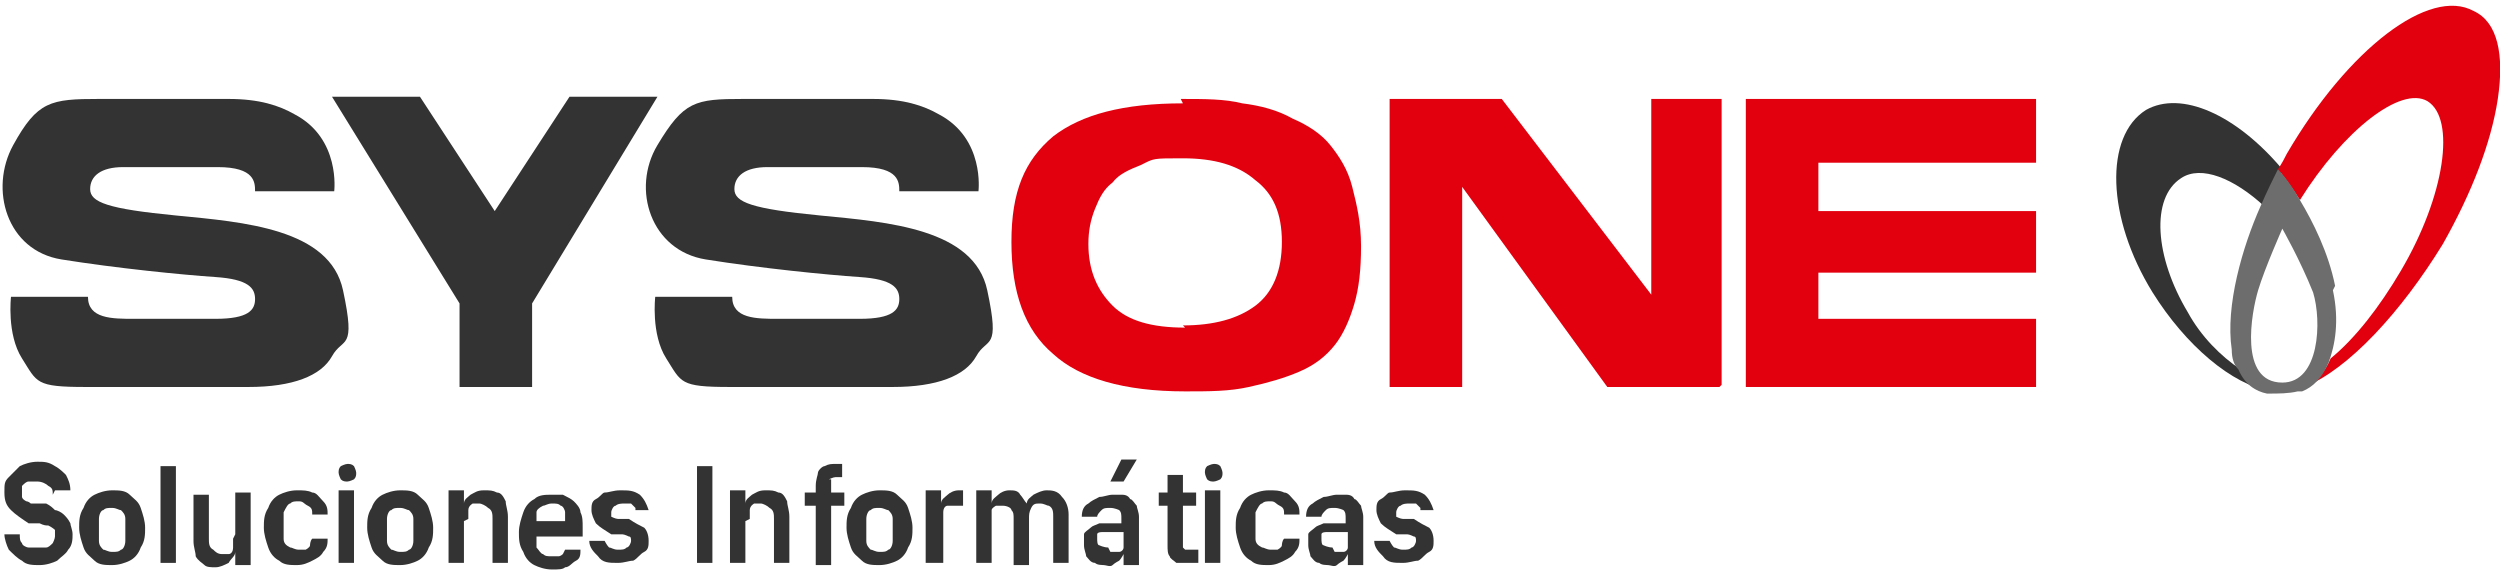 <?xml version="1.0" encoding="UTF-8"?>
<svg id="Capa_1" data-name="Capa 1" xmlns="http://www.w3.org/2000/svg" version="1.1" viewBox="0 0 113.7 26">
  <defs>
    <style>
      .cls-1 {
        fill: #333;
      }

      .cls-1, .cls-2, .cls-3 {
        stroke-width: 0px;
      }

      .cls-2 {
        fill: #6d6d6d;
      }

      .cls-3 {
        fill: #e2000f;
      }
    </style>
  </defs>
  <path class="cls-1" d="M101.9,16.8c-.9-.6-1.8-1.5-2.4-2.6-1.5-2.5-1.7-5.2-.3-6.1.9-.6,2.4,0,3.8,1.3.3-.7.6-1.3.8-1.7-2.1-2.5-4.6-3.6-6.2-2.7-1.9,1.2-1.8,4.9.3,8.3,1.5,2.4,3.6,4.2,5.4,4.5-.5,0-1-.4-1.3-1.1Z"/>
  <path class="cls-3" d="M112.5.5c-2-1.1-5.7,1.7-8.5,6.5-.1.2-.2.4-.4.7,0,0,.5.6,1,1.4,2-3.2,4.6-5.2,5.8-4.5,1.3.8.8,4.3-1.2,7.7-1,1.7-2.1,3.1-3.2,4-.3.7-.7,1.1-1.2,1.3,2-.8,4.4-3.4,6.3-6.5,1.3-2.3,2.2-4.6,2.5-6.6.3-2,0-3.5-1.1-4Z"/>
  <path class="cls-2" d="M106.2,13c-.3-1.5-1-2.9-1.6-3.9-.5-.9-1-1.4-1-1.4-.2.4-.5,1-.8,1.7-.8,1.8-1.6,4.5-1.3,6.5,0,.4.1.7.3.9.3.7.8,1,1.3,1.1,0,0,0,0,.1,0,.4,0,.9,0,1.3-.1,0,0,.2,0,.2,0,.5-.2.9-.6,1.2-1.3.3-.8.5-1.9.2-3.3ZM103.8,17.4c-2,0-1.4-3.2-1.1-4.2.3-1,1.1-2.8,1.1-2.8,0,0,.8,1.4,1.4,2.9.4,1.3.3,4.1-1.4,4.1Z"/>
  <path class="cls-1" d="M26,4.4h3.9l-5.7,9.4v3.8h-3.3v-3.8l-5.8-9.4h4l3.4,5.2,3.4-5.2Z"/>
  <path class="cls-3" d="M53.7,4.5c1.1,0,2,0,2.8.2.8.1,1.6.3,2.3.7.7.3,1.3.7,1.7,1.2.4.5.8,1.1,1,1.9.2.8.4,1.6.4,2.7s-.1,1.9-.3,2.6-.5,1.4-.9,1.9c-.4.5-.9.9-1.6,1.2-.7.3-1.4.5-2.3.7s-1.8.2-2.9.2c-2.8,0-4.8-.6-6-1.7-1.3-1.1-1.9-2.8-1.9-5.1s.6-3.7,1.9-4.8c1.3-1,3.2-1.5,5.9-1.5ZM53.8,14.8c1.4,0,2.5-.3,3.3-.9.8-.6,1.2-1.6,1.2-2.9s-.4-2.2-1.2-2.8c-.8-.7-1.9-1-3.3-1s-1.3,0-1.9.3c-.5.2-1,.4-1.3.8-.4.3-.6.7-.8,1.2-.2.5-.3,1-.3,1.6,0,1.2.4,2.1,1.1,2.8.7.7,1.8,1,3.3,1Z"/>
  <path class="cls-3" d="M78.2,17.6h-5.1l-6.6-9.1v9.1h-3.3V4.5h5.1l6.8,8.9V4.5h3.2v13Z"/>
  <path class="cls-3" d="M79.4,4.5h13.2v2.9h-9.9v2.2h9.9v2.8h-9.9v2.1h9.9v3.1h-13.2V4.5Z"/>
  <path class="cls-1" d="M4.6,4.5h5.8c1.4,0,2.3.3,3,.7,2.1,1.1,1.8,3.5,1.8,3.5h-3.6c0-.4,0-1.1-1.7-1.1h-4.3c-1,0-1.5.4-1.5,1s.8.9,3.9,1.2,7,.6,7.6,3.4,0,2.1-.5,3-1.8,1.4-3.8,1.4c-2.9,0-5.1,0-7.4,0s-2.2-.2-2.9-1.3-.5-2.8-.5-2.8h3.5c0,1,1.1,1,2.1,1h3.7c1.5,0,1.8-.4,1.8-.9s-.3-.9-1.8-1-4.5-.4-7-.8S-.5,8.6.6,6.6s1.7-2.1,3.9-2.1Z"/>
  <path class="cls-1" d="M33.9,4.5h5.8c1.4,0,2.3.3,3,.7,2.1,1.1,1.8,3.5,1.8,3.5h-3.6c0-.4,0-1.1-1.7-1.1h-4.3c-1,0-1.5.4-1.5,1s.8.9,3.9,1.2,7,.6,7.6,3.4,0,2.1-.5,3-1.8,1.4-3.8,1.4c-2.9,0-5.1,0-7.4,0s-2.2-.2-2.9-1.3-.5-2.8-.5-2.8h3.5c0,1,1.1,1,2.1,1h3.7c1.5,0,1.8-.4,1.8-.9s-.3-.9-1.8-1-4.5-.4-7-.8-3.4-3.2-2.2-5.2,1.7-2.1,3.9-2.1Z"/>
  <g>
    <path class="cls-1" d="M2.4,22.5c0-.2,0-.3-.2-.4-.1-.1-.3-.2-.5-.2s-.3,0-.4,0c-.1,0-.2.1-.3.2,0,0,0,.2,0,.3,0,0,0,.2,0,.2,0,0,0,.1.2.2,0,0,.1,0,.2.1,0,0,.2,0,.3,0h.4c.2.1.3.2.4.3.1,0,.3.1.4.2.1.1.2.2.3.4,0,.1.1.3.1.5s0,.5-.2.7c-.1.2-.3.3-.5.5-.2.1-.5.2-.8.2s-.6,0-.8-.2c-.2-.1-.4-.3-.6-.5-.1-.2-.2-.5-.2-.7h.7c0,.2,0,.3.1.4,0,.1.2.2.3.2.1,0,.3,0,.4,0s.3,0,.4,0c.1,0,.2-.1.3-.2,0,0,.1-.2.1-.3,0-.1,0-.2,0-.3,0,0-.1-.1-.3-.2-.1,0-.2,0-.4-.1h-.5c-.3-.2-.6-.4-.8-.6-.2-.2-.3-.4-.3-.8s0-.5.2-.7.3-.3.5-.5c.2-.1.5-.2.8-.2s.5,0,.8.2c.2.1.4.3.5.4.1.2.2.4.2.7h-.7Z"/>
    <path class="cls-1" d="M5.1,25.7c-.3,0-.6,0-.8-.2s-.4-.3-.5-.6-.2-.6-.2-.9,0-.6.2-.9c.1-.3.3-.5.5-.6s.5-.2.8-.2.6,0,.8.2.4.3.5.6c.1.3.2.6.2.9s0,.6-.2.9c-.1.3-.3.5-.5.6s-.5.2-.8.2ZM5.1,25.1c.2,0,.3,0,.4-.1.1,0,.2-.2.2-.4,0-.2,0-.3,0-.5s0-.4,0-.5c0-.2-.1-.3-.2-.4-.1,0-.2-.1-.4-.1s-.3,0-.4.1c-.1,0-.2.2-.2.4,0,.2,0,.3,0,.5s0,.4,0,.5c0,.2.1.3.2.4.1,0,.2.1.4.1Z"/>
    <path class="cls-1" d="M8,21.2v4.4h-.7v-4.4h.7Z"/>
    <path class="cls-1" d="M10.7,24.3v-1.9h.7v3.3h-.7v-.6h0c0,.2-.2.3-.3.5-.2.1-.4.2-.6.2s-.4,0-.5-.1-.3-.2-.4-.4c0-.2-.1-.4-.1-.7v-2.1h.7v2c0,.2,0,.4.2.5.1.1.2.2.4.2s.2,0,.3,0c.1,0,.2-.1.2-.3,0-.1,0-.3,0-.4Z"/>
    <path class="cls-1" d="M13.5,25.7c-.3,0-.6,0-.8-.2-.2-.1-.4-.3-.5-.6-.1-.3-.2-.6-.2-.9s0-.6.2-.9c.1-.3.3-.5.5-.6s.5-.2.8-.2.5,0,.7.1c.2,0,.3.2.5.4s.2.4.2.6h-.7c0-.2,0-.3-.2-.4s-.2-.2-.4-.2-.3,0-.4.1c-.1,0-.2.2-.3.4,0,.2,0,.3,0,.6s0,.4,0,.6c0,.2.1.3.3.4.1,0,.2.1.4.1s.2,0,.3,0c0,0,.2-.1.2-.2,0,0,0-.2.1-.3h.7c0,.2,0,.4-.2.6-.1.2-.3.3-.5.4s-.4.2-.7.2Z"/>
    <path class="cls-1" d="M15.8,21.9c-.1,0-.2,0-.3-.1,0,0-.1-.2-.1-.3s0-.2.1-.3c0,0,.2-.1.3-.1s.2,0,.3.1c0,0,.1.2.1.3s0,.2-.1.3c0,0-.2.1-.3.1ZM15.4,25.6v-3.3h.7v3.3h-.7Z"/>
    <path class="cls-1" d="M18.2,25.7c-.3,0-.6,0-.8-.2s-.4-.3-.5-.6-.2-.6-.2-.9,0-.6.2-.9c.1-.3.3-.5.5-.6s.5-.2.8-.2.6,0,.8.2.4.3.5.6c.1.3.2.6.2.9s0,.6-.2.9c-.1.3-.3.5-.5.6s-.5.2-.8.2ZM18.2,25.1c.2,0,.3,0,.4-.1.1,0,.2-.2.2-.4,0-.2,0-.3,0-.5s0-.4,0-.5c0-.2-.1-.3-.2-.4-.1,0-.2-.1-.4-.1s-.3,0-.4.1c-.1,0-.2.2-.2.4,0,.2,0,.3,0,.5s0,.4,0,.5c0,.2.1.3.2.4.1,0,.2.1.4.1Z"/>
    <path class="cls-1" d="M21.1,23.7v1.9h-.7v-3.3h.7v.6h0c0-.2.2-.3.3-.4.2-.1.3-.2.6-.2s.4,0,.6.1c.2,0,.3.2.4.4,0,.2.1.4.1.7v2.1h-.7v-2c0-.2,0-.4-.2-.5-.1-.1-.3-.2-.4-.2s-.2,0-.3,0c0,0-.2.1-.2.3,0,.1,0,.2,0,.4Z"/>
    <path class="cls-1" d="M26.5,24c0-.3,0-.5-.1-.7,0-.2-.2-.4-.3-.5-.1-.1-.3-.2-.5-.3-.2,0-.3,0-.5,0-.3,0-.6,0-.8.2-.2.1-.4.3-.5.6-.1.3-.2.6-.2.9s0,.6.2.9c.1.3.3.5.5.6.2.1.5.2.8.2s.5,0,.6-.1c.2,0,.3-.2.5-.3s.2-.3.2-.5h-.7s0,0-.1.2c0,0-.1.1-.2.1,0,0-.2,0-.3,0-.2,0-.3,0-.4-.1-.1,0-.2-.2-.3-.3,0-.1,0-.3,0-.5h2.1v-.2ZM24.4,23.7c0-.1,0-.3,0-.4,0-.1.1-.2.3-.3.1,0,.2-.1.4-.1s.3,0,.4.1c.1,0,.2.2.2.3,0,.1,0,.2,0,.4h-1.4Z"/>
    <path class="cls-1" d="M29.6,23.2h-.7s0,0,0-.1c0,0-.1-.1-.2-.2,0,0-.2,0-.3,0s-.3,0-.4.1c-.1,0-.2.2-.2.3,0,0,0,.2,0,.2,0,0,.2.1.3.1h.5c.3.2.5.3.7.4.1.1.2.3.2.6,0,.2,0,.4-.2.5s-.3.3-.5.4c-.2,0-.4.1-.7.1-.4,0-.7,0-.9-.3-.2-.2-.4-.4-.4-.7h.7c0,0,.1.2.2.3.1,0,.2.1.4.1s.3,0,.4-.1c.1,0,.2-.2.2-.3s0-.2-.1-.2c0,0-.2-.1-.3-.1h-.5c-.3-.2-.5-.3-.7-.5-.1-.2-.2-.4-.2-.6,0-.2,0-.4.2-.5s.3-.3.4-.3c.2,0,.4-.1.7-.1.4,0,.6,0,.9.2.2.2.3.4.4.7Z"/>
    <path class="cls-1" d="M32.4,21.2v4.4h-.7v-4.4h.7Z"/>
    <path class="cls-1" d="M33.9,23.7v1.9h-.7v-3.3h.7v.6h0c0-.2.2-.3.3-.4.2-.1.3-.2.6-.2s.4,0,.6.1c.2,0,.3.2.4.4,0,.2.1.4.1.7v2.1h-.7v-2c0-.2,0-.4-.2-.5-.1-.1-.3-.2-.4-.2s-.2,0-.3,0c0,0-.2.1-.2.3,0,.1,0,.2,0,.4Z"/>
    <path class="cls-1" d="M37.7,21.8c0,0,.2-.1.3-.1s.1,0,.2,0c0,0,0,0,.1,0v-.6c0,0,0,0,0,0,0,0-.2,0-.3,0-.2,0-.3,0-.5.1-.1,0-.3.2-.3.3,0,.1-.1.3-.1.6v.3h-.5v.6h.5v2.7h.7v-2.7h.6v-.6h-.6v-.3c0-.1,0-.2,0-.3Z"/>
    <path class="cls-1" d="M40,25.7c-.3,0-.6,0-.8-.2s-.4-.3-.5-.6-.2-.6-.2-.9,0-.6.2-.9c.1-.3.3-.5.5-.6s.5-.2.8-.2.6,0,.8.2.4.3.5.6c.1.3.2.6.2.9s0,.6-.2.9c-.1.3-.3.5-.5.6s-.5.2-.8.2ZM40,25.1c.2,0,.3,0,.4-.1.1,0,.2-.2.2-.4,0-.2,0-.3,0-.5s0-.4,0-.5c0-.2-.1-.3-.2-.4-.1,0-.2-.1-.4-.1s-.3,0-.4.1c-.1,0-.2.2-.2.4,0,.2,0,.3,0,.5s0,.4,0,.5c0,.2.1.3.2.4.1,0,.2.1.4.1Z"/>
    <path class="cls-1" d="M42.1,25.6v-3.3h.7v.6h0c0-.2.2-.3.3-.4.1-.1.3-.2.5-.2s0,0,.1,0c0,0,0,0,.1,0v.7s0,0-.1,0-.1,0-.2,0c-.1,0-.3,0-.4,0s-.2.1-.2.3c0,.1,0,.2,0,.4v1.9h-.7Z"/>
    <path class="cls-1" d="M44.4,25.6v-3.3h.7v.6h0c0-.2.2-.3.3-.4s.3-.2.5-.2.4,0,.5.2c.1.1.2.3.3.4h0c0-.2.2-.3.3-.4.2-.1.4-.2.6-.2s.5,0,.7.3c.2.2.3.5.3.8v2.2h-.7v-2.1c0-.2,0-.4-.2-.5-.1,0-.2-.1-.4-.1s-.3,0-.4.2-.1.3-.1.5v2.1h-.7v-2.1c0-.2,0-.3-.1-.4,0-.1-.2-.2-.4-.2s-.2,0-.3,0c0,0-.2.1-.2.2,0,.1,0,.2,0,.4v2h-.7Z"/>
    <path class="cls-1" d="M50.3,25.7c-.2,0-.4,0-.5-.1-.2,0-.3-.2-.4-.3,0-.1-.1-.3-.1-.5s0-.3,0-.5c0-.1.2-.2.3-.3s.2-.1.4-.2c.1,0,.3,0,.4,0,.2,0,.3,0,.4,0,.1,0,.2,0,.2,0s0,0,0-.2h0c0-.2,0-.3-.1-.4,0,0-.2-.1-.4-.1s-.3,0-.4.1-.2.2-.2.3h-.7c0-.3.1-.5.3-.6.1-.1.3-.2.5-.3.2,0,.4-.1.6-.1s.3,0,.4,0c.1,0,.3,0,.4.2.1,0,.2.2.3.3,0,.1.1.3.1.5v2.2h-.7v-.5h0c0,0-.1.2-.2.3,0,0-.2.1-.3.2s-.3,0-.4,0ZM50.5,25.1c.1,0,.3,0,.4,0,.1,0,.2-.1.2-.2,0-.1,0-.2,0-.3v-.4s0,0-.1,0c0,0-.1,0-.2,0,0,0-.1,0-.2,0s-.1,0-.2,0c-.1,0-.2,0-.3,0,0,0-.2,0-.2.1s0,.1,0,.2c0,.1,0,.3.1.3,0,0,.2.1.4.1ZM50.5,21.9l.5-1h.7l-.6,1h-.5Z"/>
    <path class="cls-1" d="M54.2,25s0,0,0,0c0,0,0,0-.1,0s-.1,0-.2,0c0,0,0,0-.1-.1,0,0,0-.1,0-.2v-1.7h.6v-.6h-.6v-.8h-.7v.8h-.4v.6h.4v1.8c0,.2,0,.4.1.5,0,.1.2.2.3.3.1,0,.3,0,.5,0,.1,0,.2,0,.3,0,0,0,.1,0,.2,0v-.6Z"/>
    <path class="cls-1" d="M55.2,21.9c-.1,0-.2,0-.3-.1,0,0-.1-.2-.1-.3s0-.2.1-.3c0,0,.2-.1.3-.1s.2,0,.3.1c0,0,.1.2.1.3s0,.2-.1.3c0,0-.2.1-.3.1ZM54.8,25.6v-3.3h.7v3.3h-.7Z"/>
    <path class="cls-1" d="M57.7,25.7c-.3,0-.6,0-.8-.2-.2-.1-.4-.3-.5-.6-.1-.3-.2-.6-.2-.9s0-.6.2-.9c.1-.3.3-.5.5-.6s.5-.2.8-.2.5,0,.7.1c.2,0,.3.2.5.4s.2.4.2.6h-.7c0-.2,0-.3-.2-.4s-.2-.2-.4-.2-.3,0-.4.1c-.1,0-.2.2-.3.4,0,.2,0,.3,0,.6s0,.4,0,.6c0,.2.1.3.3.4.1,0,.2.1.4.1s.2,0,.3,0c0,0,.2-.1.2-.2,0,0,0-.2.1-.3h.7c0,.2,0,.4-.2.6-.1.2-.3.3-.5.4s-.4.2-.7.2Z"/>
    <path class="cls-1" d="M60.5,25.7c-.2,0-.4,0-.5-.1-.2,0-.3-.2-.4-.3,0-.1-.1-.3-.1-.5s0-.3,0-.5c0-.1.2-.2.3-.3s.2-.1.4-.2c.1,0,.3,0,.4,0,.2,0,.3,0,.4,0,.1,0,.2,0,.2,0s0,0,0-.2h0c0-.2,0-.3-.1-.4,0,0-.2-.1-.4-.1s-.3,0-.4.1-.2.2-.2.3h-.7c0-.3.1-.5.3-.6.1-.1.3-.2.5-.3.2,0,.4-.1.6-.1s.3,0,.4,0c.1,0,.3,0,.4.2.1,0,.2.2.3.3,0,.1.1.3.1.5v2.2h-.7v-.5h0c0,0-.1.2-.2.3,0,0-.2.1-.3.2s-.3,0-.4,0ZM60.7,25.1c.1,0,.3,0,.4,0,.1,0,.2-.1.2-.2,0-.1,0-.2,0-.3v-.4s0,0-.1,0c0,0-.1,0-.2,0,0,0-.1,0-.2,0s-.1,0-.2,0c-.1,0-.2,0-.3,0,0,0-.2,0-.2.1s0,.1,0,.2c0,.1,0,.3.1.3,0,0,.2.1.4.1Z"/>
    <path class="cls-1" d="M65.3,23.2h-.7s0,0,0-.1c0,0-.1-.1-.2-.2,0,0-.2,0-.3,0s-.3,0-.4.1c-.1,0-.2.2-.2.3,0,0,0,.2,0,.2,0,0,.2.1.3.1h.5c.3.2.5.3.7.4.1.1.2.3.2.6,0,.2,0,.4-.2.5s-.3.3-.5.4c-.2,0-.4.1-.7.1-.4,0-.7,0-.9-.3-.2-.2-.4-.4-.4-.7h.7c0,0,.1.2.2.3.1,0,.2.1.4.1s.3,0,.4-.1c.1,0,.2-.2.2-.3s0-.2-.1-.2c0,0-.2-.1-.3-.1h-.5c-.3-.2-.5-.3-.7-.5-.1-.2-.2-.4-.2-.6,0-.2,0-.4.2-.5s.3-.3.4-.3c.2,0,.4-.1.7-.1.4,0,.6,0,.9.2.2.2.3.4.4.7Z"/>
  </g>
</svg>